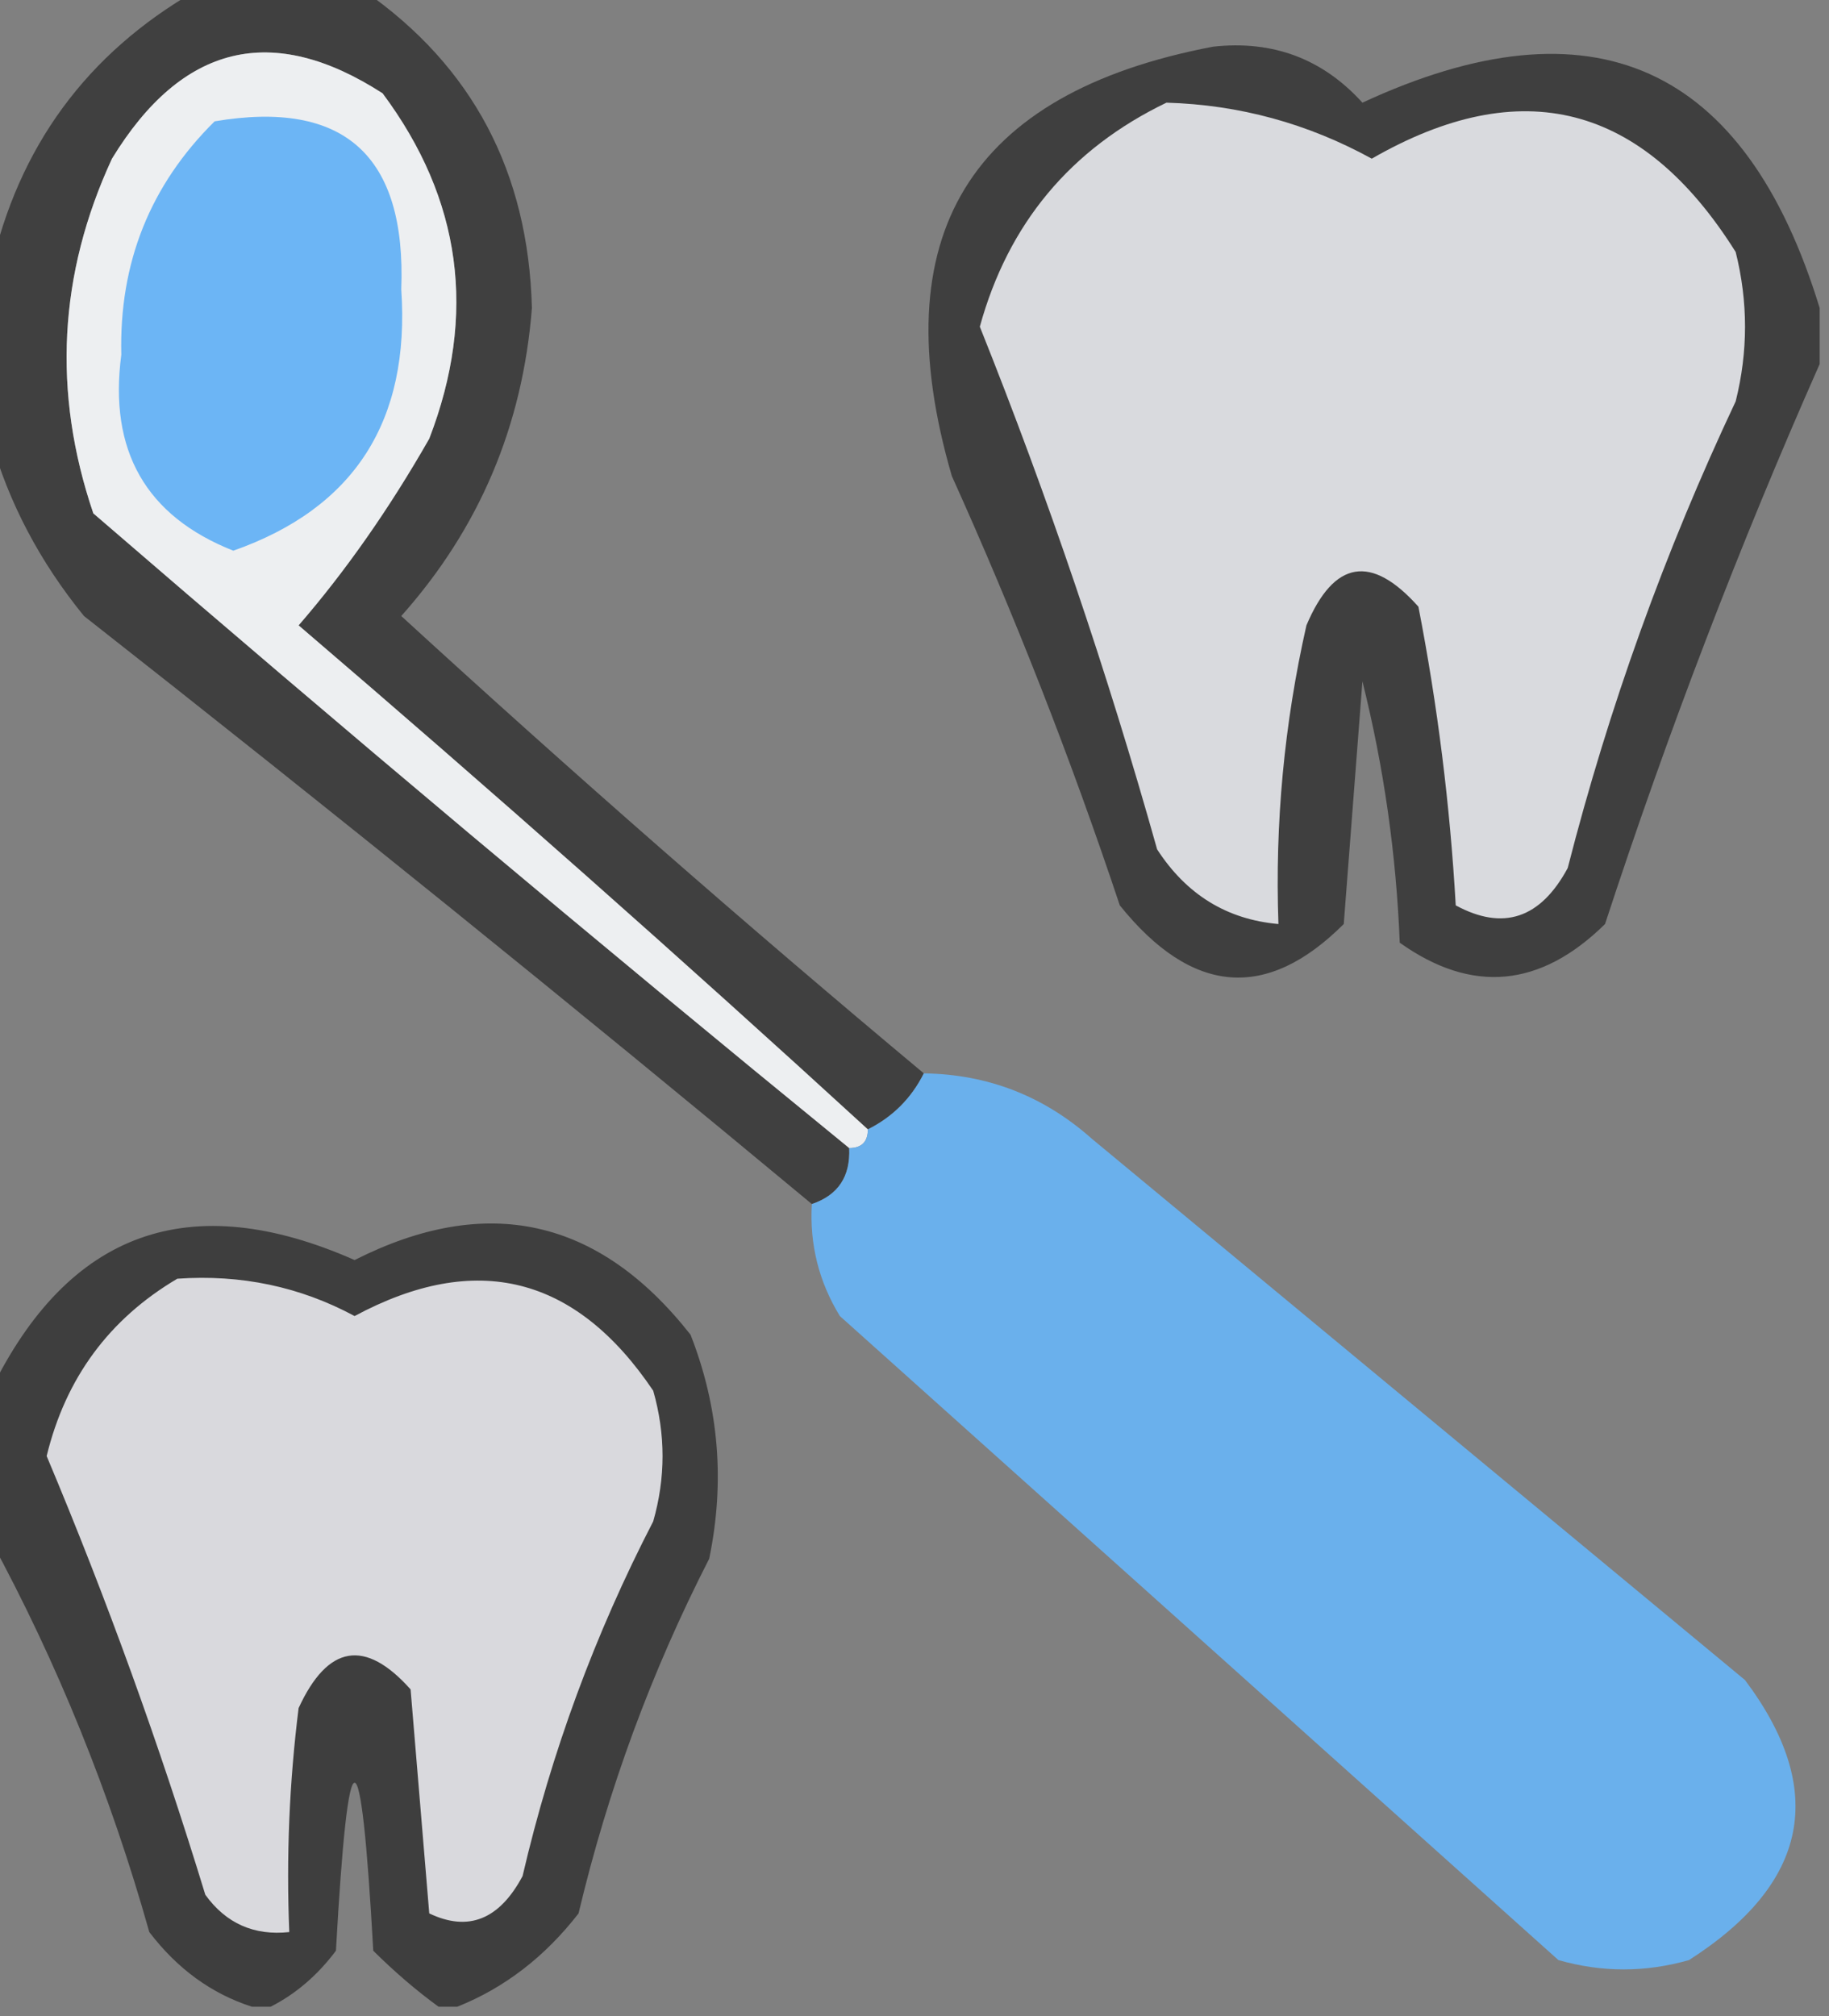 <?xml version="1.0" encoding="UTF-8"?>
<!DOCTYPE svg PUBLIC "-//W3C//DTD SVG 1.1//EN" "http://www.w3.org/Graphics/SVG/1.1/DTD/svg11.dtd">
<svg xmlns="http://www.w3.org/2000/svg" version="1.1" width="98px" height="108px" style="shape-rendering:geometricPrecision; text-rendering:geometricPrecision; image-rendering:optimizeQuality; fill-rule:evenodd; clip-rule:evenodd" xmlns:xlink="http://www.w3.org/1999/xlink">
<rect width="100%" height="100%" fill="#808080" stroke="none"/>
<g><path style="opacity:0.847" fill="#343434" d="M 10.5,-0.5 C 13.5,-0.5 16.5,-0.5 19.5,-0.5C 25.31,3.541 28.31,9.208 28.5,16.5C 28.008,22.816 25.675,28.316 21.5,33C 30.677,41.41 40.011,49.577 49.5,57.5C 48.833,58.833 47.833,59.833 46.5,60.5C 36.527,51.365 26.36,42.365 16,33.5C 18.522,30.587 20.856,27.254 23,23.5C 25.564,16.846 24.731,10.679 20.5,5C 14.588,1.186 9.754,2.353 6,8.5C 3.135,14.691 2.801,21.024 5,27.5C 18.373,39.044 31.873,50.378 45.5,61.5C 45.573,63.027 44.906,64.027 43.5,64.5C 30.664,53.834 17.664,43.334 4.5,33C 2.132,30.093 0.465,26.926 -0.5,23.5C -0.5,20.5 -0.5,17.5 -0.5,14.5C 0.979,7.867 4.646,2.867 10.5,-0.5 Z"/></g>
<g><path style="opacity:0.849" fill="#343434" d="M 97.5,16.5 C 97.5,17.5 97.5,18.5 97.5,19.5C 93.204,29.205 89.371,39.205 86,49.5C 82.531,52.916 78.864,53.25 75,50.5C 74.811,45.749 74.145,41.083 73,36.5C 72.667,40.833 72.333,45.167 72,49.5C 67.864,53.633 63.864,53.3 60,48.5C 57.395,40.687 54.395,33.02 51,25.5C 47.254,12.652 51.921,4.985 65,2.5C 68.2,2.147 70.867,3.147 73,5.5C 85.336,-0.219 93.503,3.448 97.5,16.5 Z"/></g>
<g><path style="opacity:1" fill="#edeff1" d="M 46.5,60.5 C 46.5,61.167 46.167,61.5 45.5,61.5C 31.873,50.378 18.373,39.044 5,27.5C 2.801,21.024 3.135,14.691 6,8.5C 9.754,2.353 14.588,1.186 20.5,5C 24.731,10.679 25.564,16.846 23,23.5C 20.856,27.254 18.522,30.587 16,33.5C 26.36,42.365 36.527,51.365 46.5,60.5 Z"/></g>
<g><path style="opacity:1" fill="#6cb5f5" d="M 11.5,6.5 C 18.44,5.328 21.773,8.328 21.5,15.5C 21.983,22.558 18.983,27.225 12.5,29.5C 7.818,27.646 5.818,24.146 6.5,19C 6.379,14.082 8.045,9.915 11.5,6.5 Z"/></g>
<g><path style="opacity:1" fill="#d9dade" d="M 62.5,5.5 C 66.396,5.612 70.063,6.612 73.5,8.5C 81.515,3.889 88.015,5.556 93,13.5C 93.667,16.167 93.667,18.833 93,21.5C 89.209,29.54 86.209,37.873 84,46.5C 82.54,49.21 80.54,49.877 78,48.5C 77.693,43.118 77.026,37.785 76,32.5C 73.478,29.674 71.478,30.007 70,33.5C 68.809,38.767 68.309,44.101 68.5,49.5C 65.737,49.256 63.571,47.923 62,45.5C 59.323,35.969 56.157,26.636 52.5,17.5C 54.02,11.981 57.353,7.981 62.5,5.5 Z"/></g>
<g><path style="opacity:0.93" fill="#68b3f4" d="M 49.5,57.5 C 52.928,57.547 55.928,58.713 58.5,61C 70.167,70.667 81.833,80.333 93.5,90C 97.922,95.891 96.922,100.891 90.5,105C 88.167,105.667 85.833,105.667 83.5,105C 70.667,93.5 57.833,82 45,70.5C 43.872,68.655 43.372,66.655 43.5,64.5C 44.906,64.027 45.573,63.027 45.5,61.5C 46.167,61.5 46.5,61.167 46.5,60.5C 47.833,59.833 48.833,58.833 49.5,57.5 Z"/></g>
<g><path style="opacity:0.856" fill="#343434" d="M 24.5,107.5 C 24.167,107.5 23.833,107.5 23.5,107.5C 22.312,106.636 21.145,105.636 20,104.5C 19.333,92.5 18.667,92.5 18,104.5C 17.015,105.814 15.848,106.814 14.5,107.5C 14.167,107.5 13.833,107.5 13.5,107.5C 11.333,106.802 9.5,105.469 8,103.5C 5.912,96.089 3.078,89.089 -0.5,82.5C -0.5,79.833 -0.5,77.167 -0.5,74.5C 3.674,65.94 10.174,63.607 19,67.5C 26.086,63.917 32.086,65.251 37,71.5C 38.52,75.375 38.854,79.375 38,83.5C 34.904,89.546 32.571,95.879 31,102.5C 29.195,104.826 27.028,106.492 24.5,107.5 Z"/></g>
<g><path style="opacity:1" fill="#d9d9dd" d="M 9.5,68.5 C 12.915,68.261 16.081,68.928 19,70.5C 25.512,67.003 30.846,68.337 35,74.5C 35.667,76.833 35.667,79.167 35,81.5C 31.877,87.537 29.543,93.87 28,100.5C 26.757,102.833 25.091,103.5 23,102.5C 22.667,98.5 22.333,94.5 22,90.5C 19.565,87.772 17.565,88.106 16,91.5C 15.501,95.486 15.335,99.486 15.5,103.5C 13.61,103.703 12.11,103.037 11,101.5C 8.55,93.478 5.716,85.645 2.5,78C 3.516,73.823 5.85,70.656 9.5,68.5 Z"/></g>
</svg>
